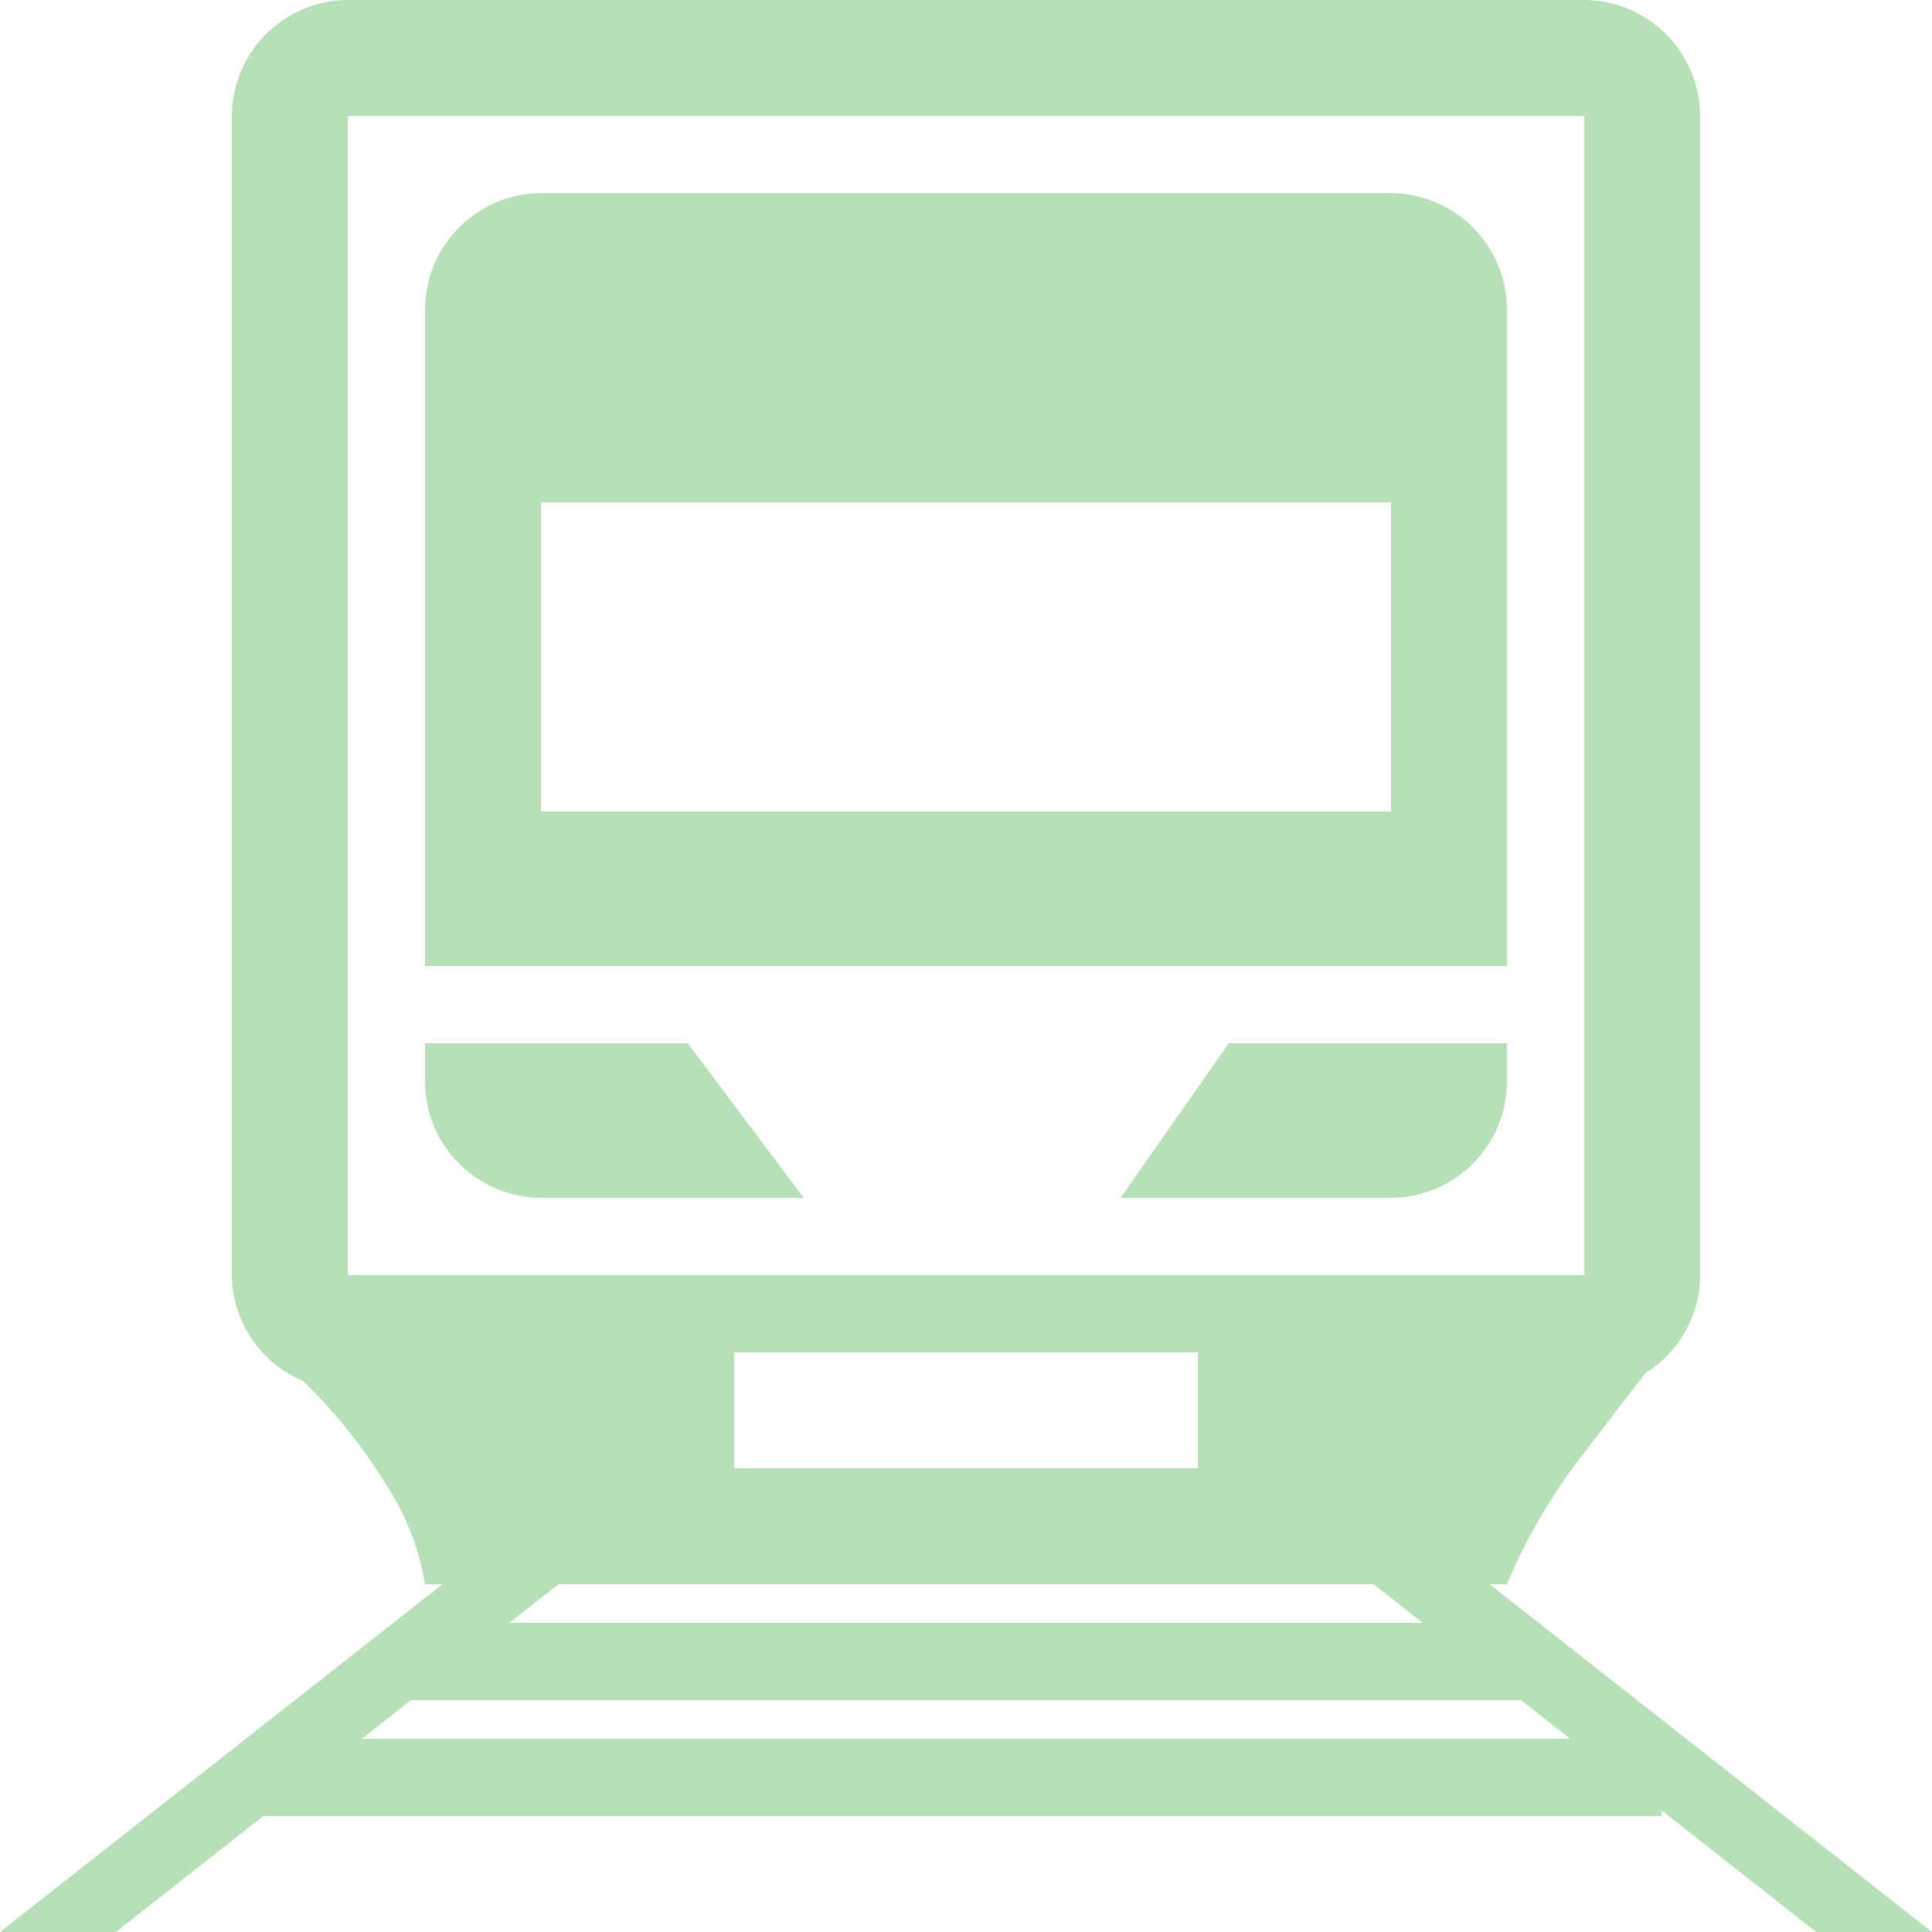 <svg xmlns="http://www.w3.org/2000/svg" viewBox="0 0 30 30" width="30" height="30">
	<style>.cls-1{fill:#b8e0b8;fill-rule:evenodd;}</style>
	<path class="cls-1" d="M25.55,21.32l-1.09,1.42A8.93,8.93,0,0,0,23.4,24.6h-.27L30,30H28.2l-2.4-1.89v.09H4.09L1.8,30H0l6.87-5.4H6.6A4,4,0,0,0,6,23.06a8.15,8.15,0,0,0-1.3-1.62A1.8,1.8,0,0,1,3.6,19.8V1.8A1.81,1.81,0,0,1,5.4,0H24.6a1.81,1.81,0,0,1,1.8,1.8v18A1.79,1.79,0,0,1,25.55,21.32ZM6.38,26.4l-.76.6H24.38l-.76-.6Zm2.29-1.8-.76.6H22.09l-.76-.6Zm9.93-1.8V21H11.4v1.8Zm6-21H5.4v18H24.6ZM8.4,3H21.6a1.81,1.81,0,0,1,1.8,1.8V15H6.6V4.8A1.81,1.81,0,0,1,8.4,3Zm13.2,9.6V7.8H8.4v4.8ZM10.68,16.2l1.8,2.4H8.4a1.81,1.81,0,0,1-1.8-1.8v-.6h4.08Zm10.92,0h1.8v.6a1.81,1.81,0,0,1-1.8,1.8H17.4l1.68-2.4Z"/>
</svg>